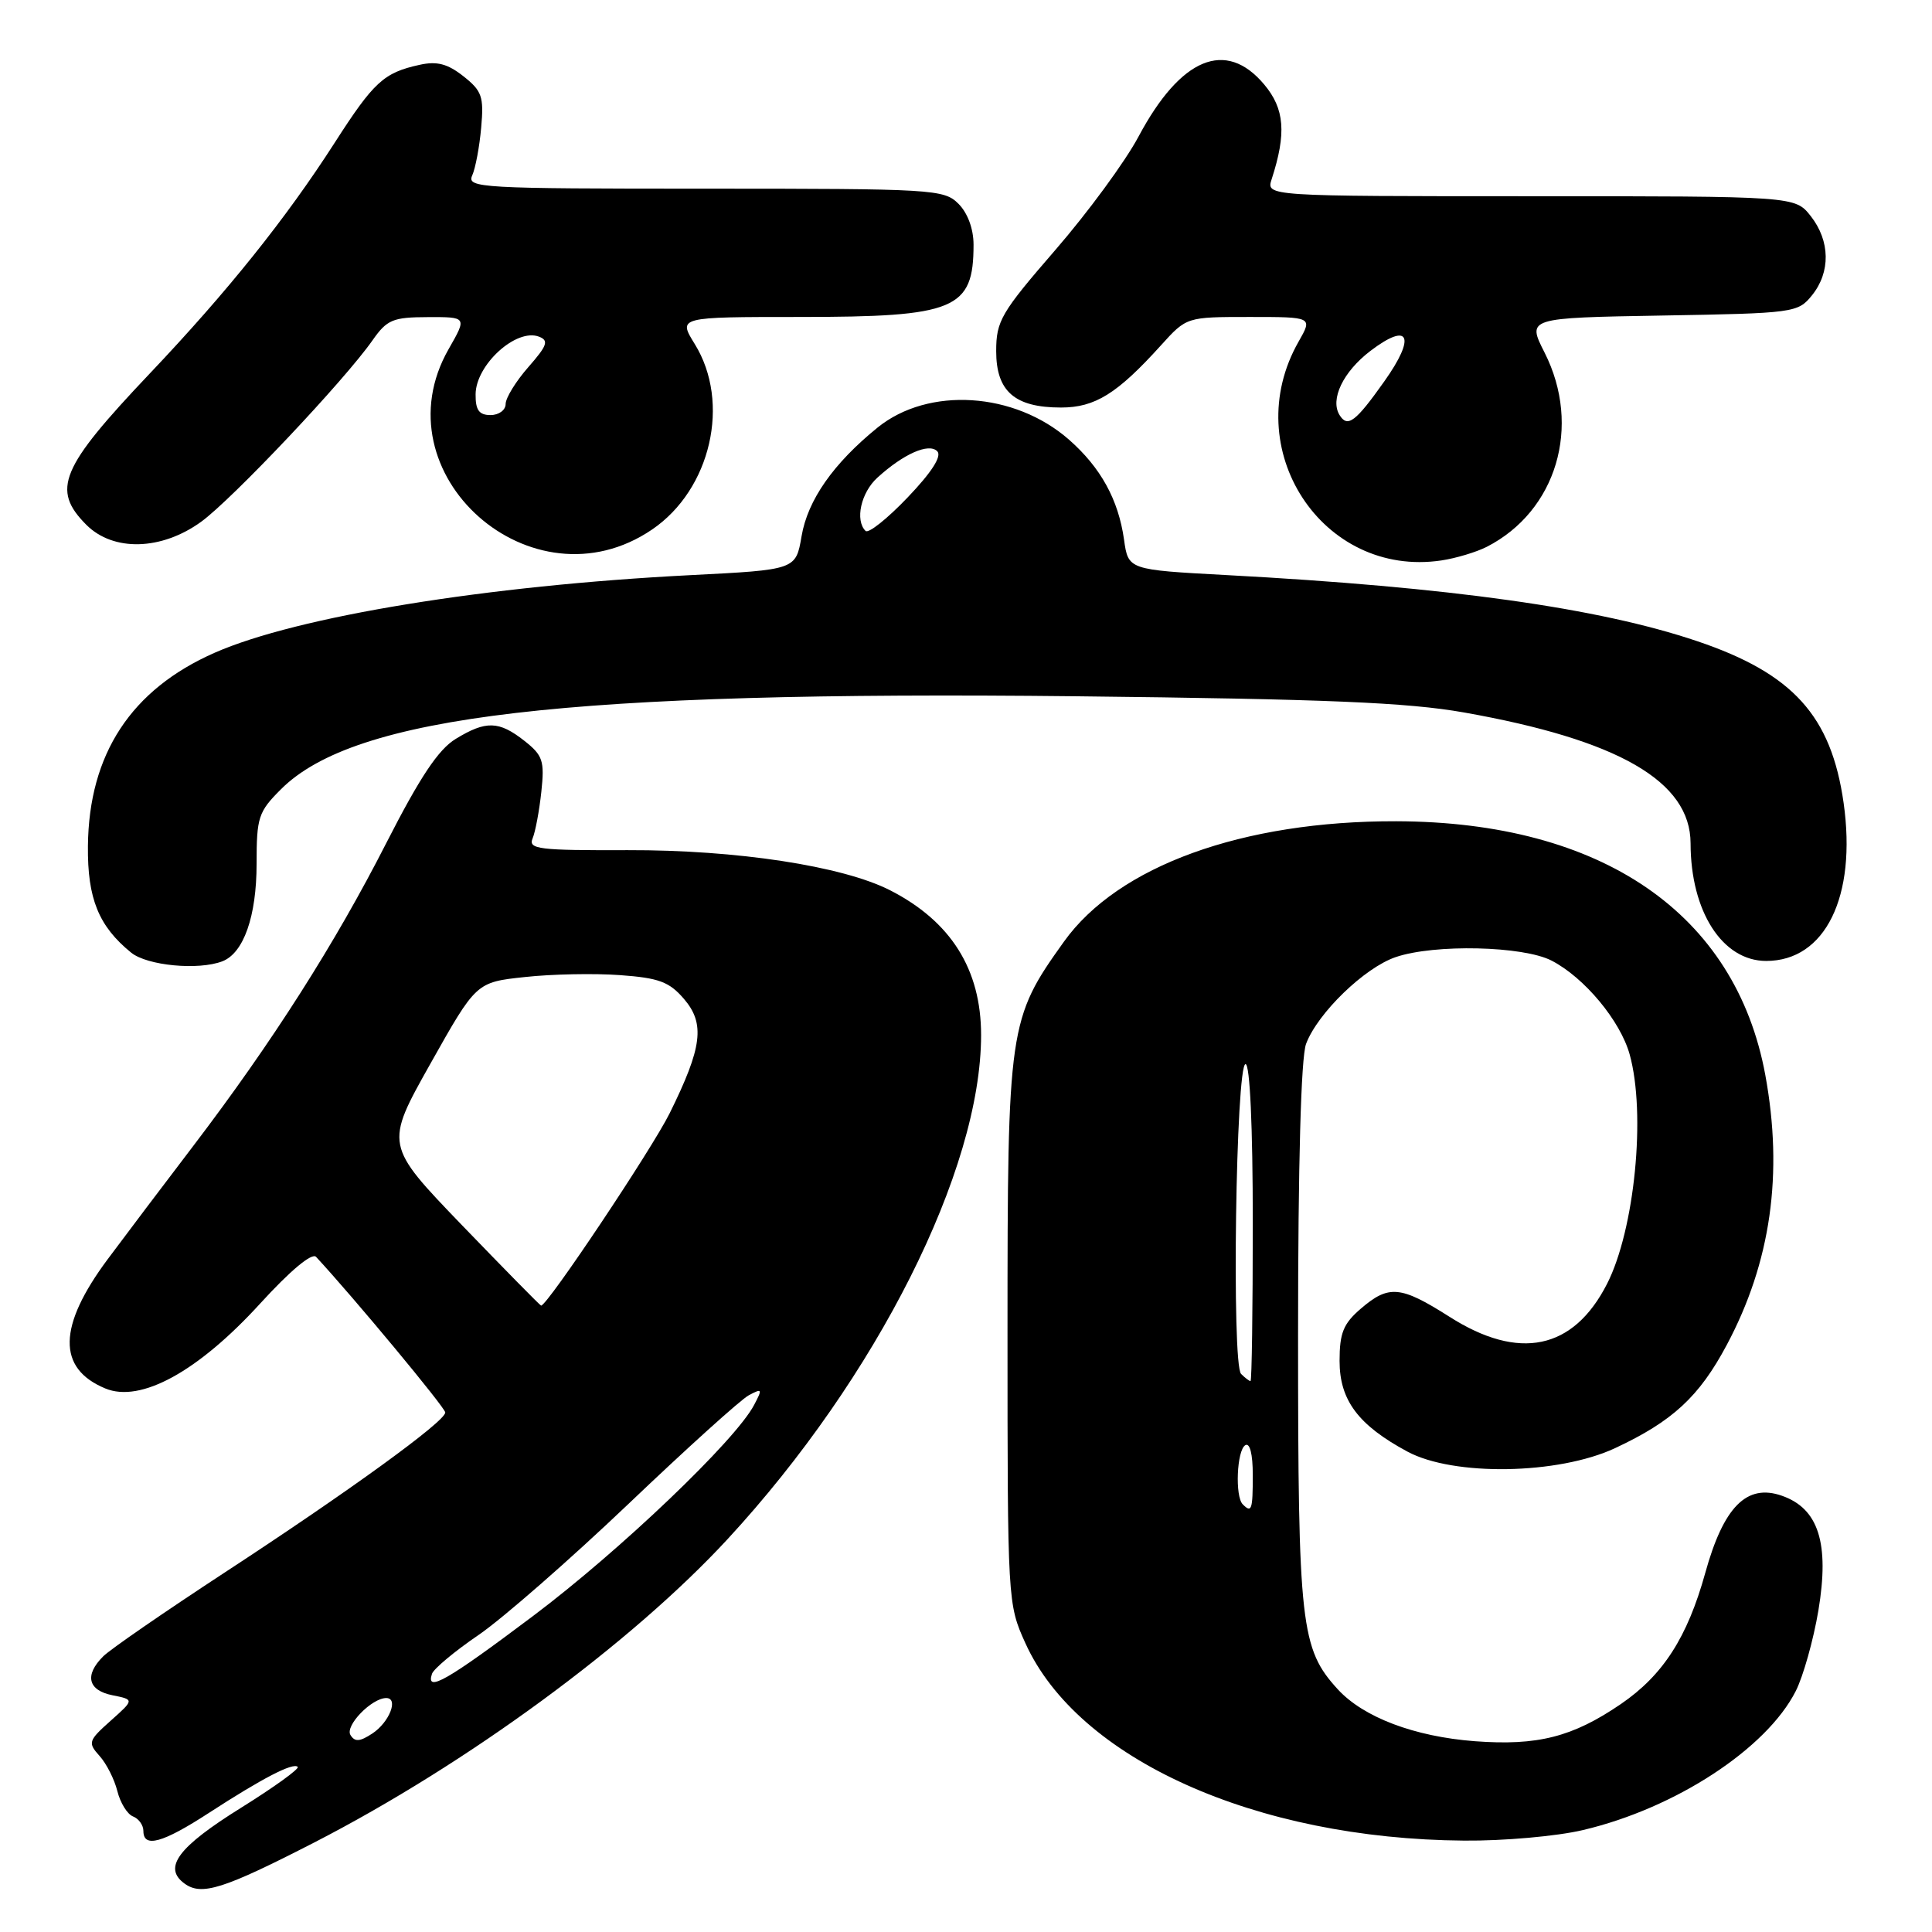 <?xml version="1.0" encoding="UTF-8" standalone="no"?>
<!DOCTYPE svg PUBLIC "-//W3C//DTD SVG 1.1//EN" "http://www.w3.org/Graphics/SVG/1.1/DTD/svg11.dtd" >
<svg xmlns="http://www.w3.org/2000/svg" xmlns:xlink="http://www.w3.org/1999/xlink" version="1.1" viewBox="0 0 256 256">
 <g >
 <path fill="currentColor"
d=" M 41.64 244.14 C 61.89 233.73 83.65 217.76 96.42 203.93 C 116.17 182.54 130.00 155.04 130.00 137.15 C 130.00 128.44 126.00 122.08 117.93 117.96 C 111.62 114.75 97.63 112.61 83.20 112.65 C 71.39 112.69 69.98 112.52 70.57 111.10 C 70.94 110.22 71.46 107.43 71.73 104.91 C 72.17 100.81 71.93 100.09 69.48 98.16 C 66.11 95.51 64.39 95.46 60.38 97.91 C 58.08 99.31 55.65 102.97 51.20 111.68 C 44.39 125.05 36.08 138.09 25.61 151.84 C 21.70 156.97 16.60 163.72 14.28 166.84 C 7.66 175.73 7.55 181.33 13.96 183.98 C 18.63 185.92 26.24 181.75 34.47 172.73 C 38.46 168.36 41.33 165.96 41.88 166.54 C 46.81 171.85 59.00 186.53 59.00 187.16 C 59.00 188.35 46.23 197.61 29.69 208.42 C 21.80 213.59 14.58 218.56 13.67 219.48 C 11.17 221.97 11.65 223.98 14.90 224.63 C 17.80 225.21 17.80 225.21 14.66 228.01 C 11.70 230.65 11.62 230.92 13.18 232.66 C 14.10 233.67 15.16 235.77 15.55 237.33 C 15.94 238.89 16.87 240.40 17.63 240.69 C 18.38 240.98 19.00 241.84 19.00 242.61 C 19.00 244.91 21.54 244.21 27.68 240.22 C 34.75 235.63 38.84 233.51 39.45 234.12 C 39.70 234.37 36.32 236.81 31.94 239.54 C 23.59 244.74 21.55 247.47 24.45 249.58 C 26.71 251.24 29.60 250.32 41.64 244.14 Z  M 209.76 242.49 C 222.00 239.61 234.08 231.71 237.95 224.07 C 238.94 222.11 240.29 217.30 240.95 213.38 C 242.43 204.48 240.97 199.88 236.10 198.19 C 231.45 196.56 228.38 199.66 225.95 208.44 C 223.58 216.97 220.36 221.97 214.78 225.79 C 208.37 230.17 203.74 231.34 195.42 230.72 C 187.42 230.11 180.69 227.56 177.28 223.86 C 172.35 218.48 172.00 215.38 172.00 176.94 C 172.00 154.16 172.39 140.11 173.06 138.32 C 174.59 134.24 180.81 128.22 184.94 126.82 C 190.08 125.07 201.84 125.34 205.60 127.29 C 209.95 129.54 214.70 135.26 215.94 139.72 C 218.12 147.58 216.61 162.93 212.94 170.12 C 208.48 178.86 201.28 180.36 192.05 174.47 C 185.58 170.36 184.02 170.22 180.31 173.41 C 178.00 175.39 177.50 176.64 177.50 180.33 C 177.50 185.53 179.97 188.84 186.50 192.35 C 192.61 195.63 206.47 195.40 214.00 191.89 C 221.62 188.33 225.15 185.07 228.80 178.22 C 234.65 167.25 236.32 155.54 233.91 142.43 C 229.97 121.06 212.27 108.89 185.00 108.82 C 164.64 108.77 148.16 114.74 140.98 124.77 C 133.64 135.02 133.50 135.99 133.50 176.50 C 133.50 212.18 133.52 212.55 135.86 217.71 C 142.80 233.07 166.35 243.68 194.00 243.89 C 199.22 243.94 206.32 243.31 209.76 242.49 Z  M 29.46 127.38 C 32.29 126.29 34.00 121.41 34.00 114.45 C 34.00 108.28 34.23 107.57 37.25 104.56 C 47.04 94.80 75.20 91.52 142.67 92.26 C 175.75 92.63 186.48 93.08 193.96 94.40 C 214.46 98.03 223.99 103.53 224.01 111.74 C 224.02 120.78 228.23 127.33 234.03 127.33 C 241.86 127.33 246.04 118.80 244.29 106.40 C 242.65 94.85 237.57 89.24 224.89 84.96 C 211.87 80.56 192.12 77.79 162.50 76.20 C 149.50 75.50 149.50 75.50 148.94 71.50 C 148.19 66.20 145.86 61.96 141.64 58.25 C 134.43 51.93 123.03 51.20 116.30 56.64 C 110.43 61.40 107.02 66.26 106.21 71.06 C 105.45 75.50 105.45 75.50 91.47 76.21 C 64.46 77.59 39.38 81.68 28.45 86.49 C 17.38 91.36 11.77 99.91 11.65 112.11 C 11.58 119.06 13.07 122.73 17.38 126.23 C 19.50 127.95 26.27 128.60 29.46 127.38 Z  M 197.00 72.46 C 206.25 67.73 209.60 56.48 204.67 46.73 C 202.33 42.12 202.33 42.12 220.26 41.81 C 237.71 41.51 238.23 41.44 240.09 39.14 C 242.58 36.06 242.52 31.93 239.93 28.63 C 237.85 26.00 237.85 26.00 202.81 26.00 C 167.77 26.00 167.77 26.00 168.50 23.75 C 170.48 17.65 170.22 14.41 167.50 11.18 C 162.43 5.15 156.44 7.64 150.87 18.08 C 149.12 21.38 144.15 28.15 139.84 33.12 C 132.64 41.43 132.00 42.52 132.00 46.53 C 132.00 51.86 134.46 54.00 140.59 54.00 C 145.10 54.00 148.04 52.17 153.84 45.75 C 157.23 42.00 157.23 42.00 165.58 42.00 C 173.93 42.00 173.93 42.00 172.08 45.25 C 163.99 59.42 175.21 76.62 191.00 74.26 C 192.93 73.97 195.62 73.16 197.00 72.46 Z  M 86.41 70.16 C 94.20 64.86 96.85 53.34 92.06 45.59 C 89.84 42.00 89.84 42.00 105.97 42.00 C 126.60 42.00 129.00 41.00 129.00 32.42 C 129.00 30.33 128.22 28.22 127.00 27.00 C 125.08 25.08 123.67 25.00 93.39 25.00 C 63.66 25.00 61.83 24.90 62.57 23.25 C 63.00 22.29 63.54 19.43 63.76 16.89 C 64.13 12.80 63.86 12.04 61.40 10.10 C 59.31 8.45 57.89 8.08 55.60 8.59 C 50.85 9.63 49.53 10.84 44.35 18.91 C 37.88 28.98 30.16 38.62 19.83 49.51 C 7.99 62.00 6.78 64.87 11.45 69.55 C 15.03 73.12 21.40 72.94 26.65 69.14 C 30.77 66.15 45.68 50.37 49.37 45.08 C 51.28 42.36 52.05 42.03 56.69 42.02 C 61.88 42.00 61.88 42.00 59.45 46.25 C 50.00 62.78 70.52 80.98 86.41 70.16 Z  M 46.44 229.90 C 45.68 228.68 49.25 225.00 51.18 225.00 C 52.85 225.00 51.60 228.20 49.35 229.69 C 47.68 230.79 47.02 230.84 46.44 229.90 Z  M 57.24 221.79 C 57.46 221.13 60.24 218.80 63.43 216.63 C 66.61 214.45 75.53 206.65 83.25 199.30 C 90.97 191.94 98.15 185.45 99.22 184.88 C 101.00 183.93 101.05 184.03 99.92 186.17 C 97.44 190.88 82.17 205.45 70.67 214.10 C 59.22 222.71 56.39 224.33 57.24 221.79 Z  M 61.23 162.36 C 50.98 151.71 50.98 151.71 57.04 140.93 C 63.10 130.15 63.10 130.15 69.57 129.46 C 73.13 129.07 78.80 128.96 82.17 129.21 C 87.29 129.58 88.68 130.09 90.62 132.35 C 93.45 135.64 93.06 138.76 88.74 147.50 C 86.36 152.30 72.53 173.00 71.70 173.00 C 71.58 173.00 66.88 168.21 61.23 162.36 Z  M 164.67 199.33 C 163.63 198.29 163.88 192.19 165.00 191.50 C 165.61 191.12 166.00 192.66 166.00 195.44 C 166.00 200.08 165.85 200.52 164.67 199.33 Z  M 164.45 182.05 C 163.18 180.79 163.76 141.00 165.04 141.00 C 165.62 141.00 166.00 149.25 166.00 162.00 C 166.00 173.55 165.87 183.00 165.70 183.00 C 165.53 183.00 164.97 182.57 164.45 182.05 Z  M 114.69 70.35 C 113.27 68.94 114.08 65.28 116.25 63.30 C 119.72 60.14 123.06 58.66 124.19 59.79 C 124.83 60.43 123.47 62.56 120.27 65.91 C 117.58 68.73 115.07 70.73 114.69 70.35 Z  M 177.50 55.00 C 176.21 52.92 177.97 49.26 181.57 46.51 C 186.74 42.57 187.67 44.56 183.43 50.53 C 179.62 55.91 178.56 56.71 177.50 55.00 Z  M 63.02 52.25 C 63.04 48.34 68.41 43.45 71.42 44.61 C 72.75 45.12 72.52 45.78 70.01 48.64 C 68.35 50.53 67.00 52.73 67.00 53.53 C 67.00 54.34 66.10 55.00 65.00 55.00 C 63.48 55.00 63.00 54.34 63.02 52.25 Z "/>
</g>
</svg>